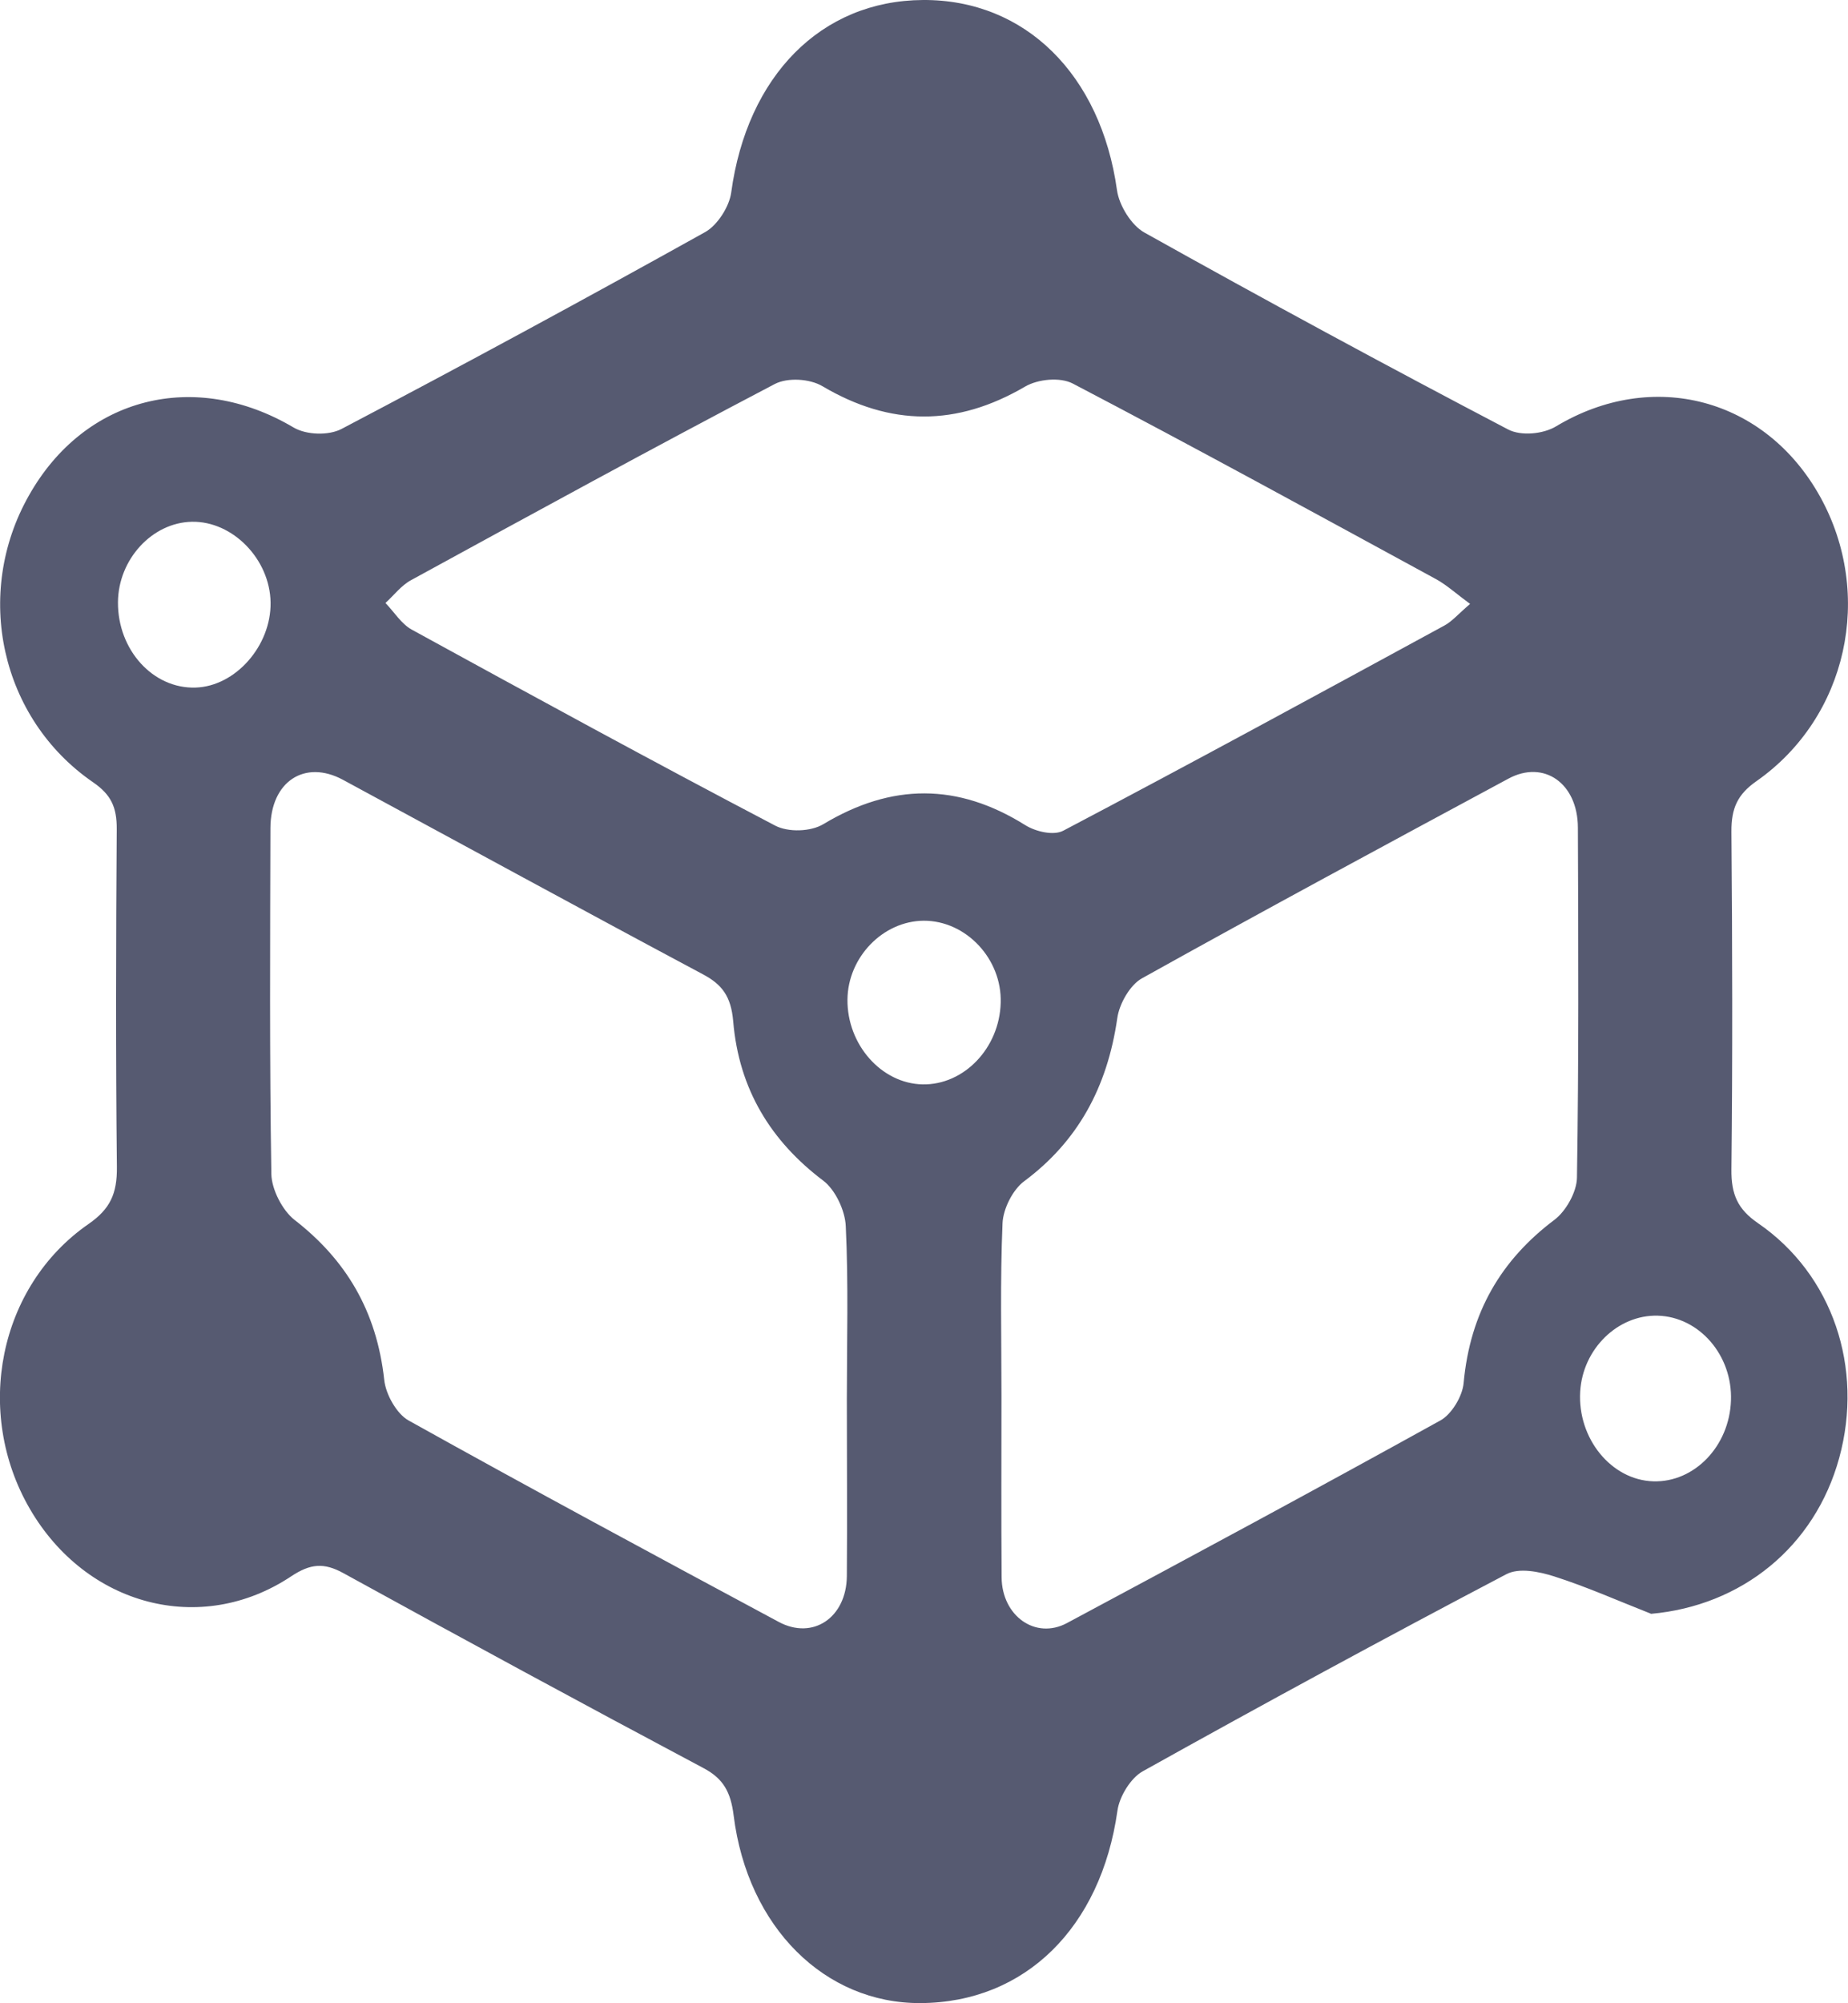 <svg width="12" height="13" viewBox="0 0 12 13" fill="none" xmlns="http://www.w3.org/2000/svg">
<g clip-path="url(#clip0_54_1209)">
<path d="M10.72 10.472C10.511 10.39 10.305 10.298 10.092 10.23C9.994 10.199 9.864 10.172 9.781 10.216C8.989 10.632 8.202 11.059 7.42 11.495C7.343 11.538 7.269 11.657 7.256 11.751C7.149 12.508 6.657 12.996 5.977 12.999C5.357 13.002 4.855 12.508 4.764 11.782C4.745 11.629 4.697 11.543 4.57 11.475C3.787 11.059 3.007 10.636 2.23 10.209C2.103 10.139 2.015 10.147 1.89 10.23C1.303 10.62 0.559 10.42 0.194 9.792C-0.171 9.164 -0.01 8.348 0.575 7.943C0.715 7.846 0.761 7.747 0.759 7.573C0.751 6.843 0.753 6.112 0.758 5.381C0.759 5.238 0.721 5.157 0.605 5.077C0.002 4.663 -0.174 3.853 0.188 3.215C0.551 2.572 1.267 2.396 1.906 2.774C1.989 2.823 2.134 2.828 2.219 2.783C3.011 2.367 3.798 1.941 4.581 1.505C4.658 1.461 4.735 1.343 4.748 1.25C4.851 0.493 5.331 0.004 5.993 2.23864e-05C6.658 -0.004 7.148 0.485 7.253 1.233C7.267 1.335 7.348 1.463 7.431 1.509C8.213 1.946 9 2.372 9.793 2.787C9.877 2.831 10.021 2.817 10.104 2.767C10.73 2.391 11.463 2.581 11.82 3.225C12.17 3.858 11.997 4.655 11.406 5.069C11.283 5.155 11.242 5.244 11.243 5.397C11.249 6.127 11.251 6.858 11.243 7.588C11.241 7.753 11.285 7.848 11.416 7.938C11.901 8.271 12.103 8.877 11.943 9.461C11.784 10.04 11.308 10.421 10.72 10.473L10.72 10.472ZM6.503 9.06C6.503 9.452 6.501 9.844 6.504 10.236C6.506 10.487 6.724 10.642 6.928 10.533C7.739 10.099 8.549 9.663 9.355 9.217C9.426 9.177 9.496 9.062 9.504 8.976C9.546 8.515 9.749 8.175 10.095 7.915C10.168 7.86 10.239 7.735 10.24 7.642C10.252 6.884 10.249 6.127 10.246 5.37C10.245 5.083 10.025 4.929 9.795 5.053C9 5.481 8.205 5.909 7.415 6.349C7.339 6.391 7.268 6.513 7.255 6.608C7.19 7.058 6.998 7.407 6.65 7.666C6.578 7.719 6.514 7.843 6.51 7.938C6.494 8.311 6.503 8.685 6.503 9.06ZM5.499 9.08C5.499 8.706 5.51 8.331 5.492 7.958C5.488 7.855 5.423 7.72 5.346 7.662C5.008 7.407 4.798 7.071 4.761 6.627C4.747 6.466 4.689 6.389 4.565 6.323C3.783 5.906 3.005 5.481 2.226 5.06C1.978 4.927 1.757 5.072 1.756 5.374C1.754 6.122 1.75 6.87 1.762 7.619C1.764 7.72 1.835 7.856 1.912 7.916C2.246 8.175 2.446 8.507 2.495 8.955C2.505 9.05 2.577 9.176 2.653 9.218C3.45 9.662 4.253 10.094 5.056 10.525C5.279 10.645 5.496 10.497 5.499 10.229C5.502 9.846 5.499 9.463 5.499 9.08ZM9.546 3.919C9.456 3.853 9.396 3.798 9.328 3.76C8.543 3.333 7.758 2.903 6.966 2.489C6.883 2.446 6.74 2.46 6.656 2.509C6.213 2.768 5.783 2.768 5.34 2.506C5.257 2.457 5.114 2.449 5.031 2.492C4.239 2.907 3.454 3.336 2.669 3.765C2.606 3.799 2.558 3.863 2.503 3.913C2.559 3.971 2.606 4.048 2.672 4.085C3.457 4.515 4.242 4.943 5.034 5.358C5.119 5.402 5.264 5.398 5.347 5.348C5.79 5.082 6.219 5.08 6.658 5.355C6.726 5.397 6.841 5.424 6.904 5.391C7.733 4.955 8.556 4.507 9.38 4.059C9.428 4.033 9.467 3.987 9.546 3.919ZM1.757 3.91C1.753 3.629 1.511 3.381 1.246 3.386C0.988 3.391 0.768 3.63 0.766 3.908C0.764 4.218 0.994 4.471 1.27 4.462C1.529 4.454 1.761 4.191 1.757 3.91ZM5.991 7.037C6.259 7.042 6.49 6.802 6.498 6.508C6.507 6.223 6.273 5.974 5.998 5.975C5.733 5.977 5.506 6.212 5.503 6.486C5.5 6.779 5.724 7.032 5.991 7.037ZM11.24 9.089C11.251 8.796 11.035 8.546 10.765 8.538C10.505 8.531 10.277 8.754 10.261 9.031C10.243 9.335 10.463 9.605 10.736 9.613C11.003 9.621 11.23 9.384 11.24 9.089Z" fill="#565A71"/>
</g>
<defs>
<clipPath id="clip0_54_1209">
<rect width="12" height="13" fill="white"/>
</clipPath>
</defs>
</svg>
